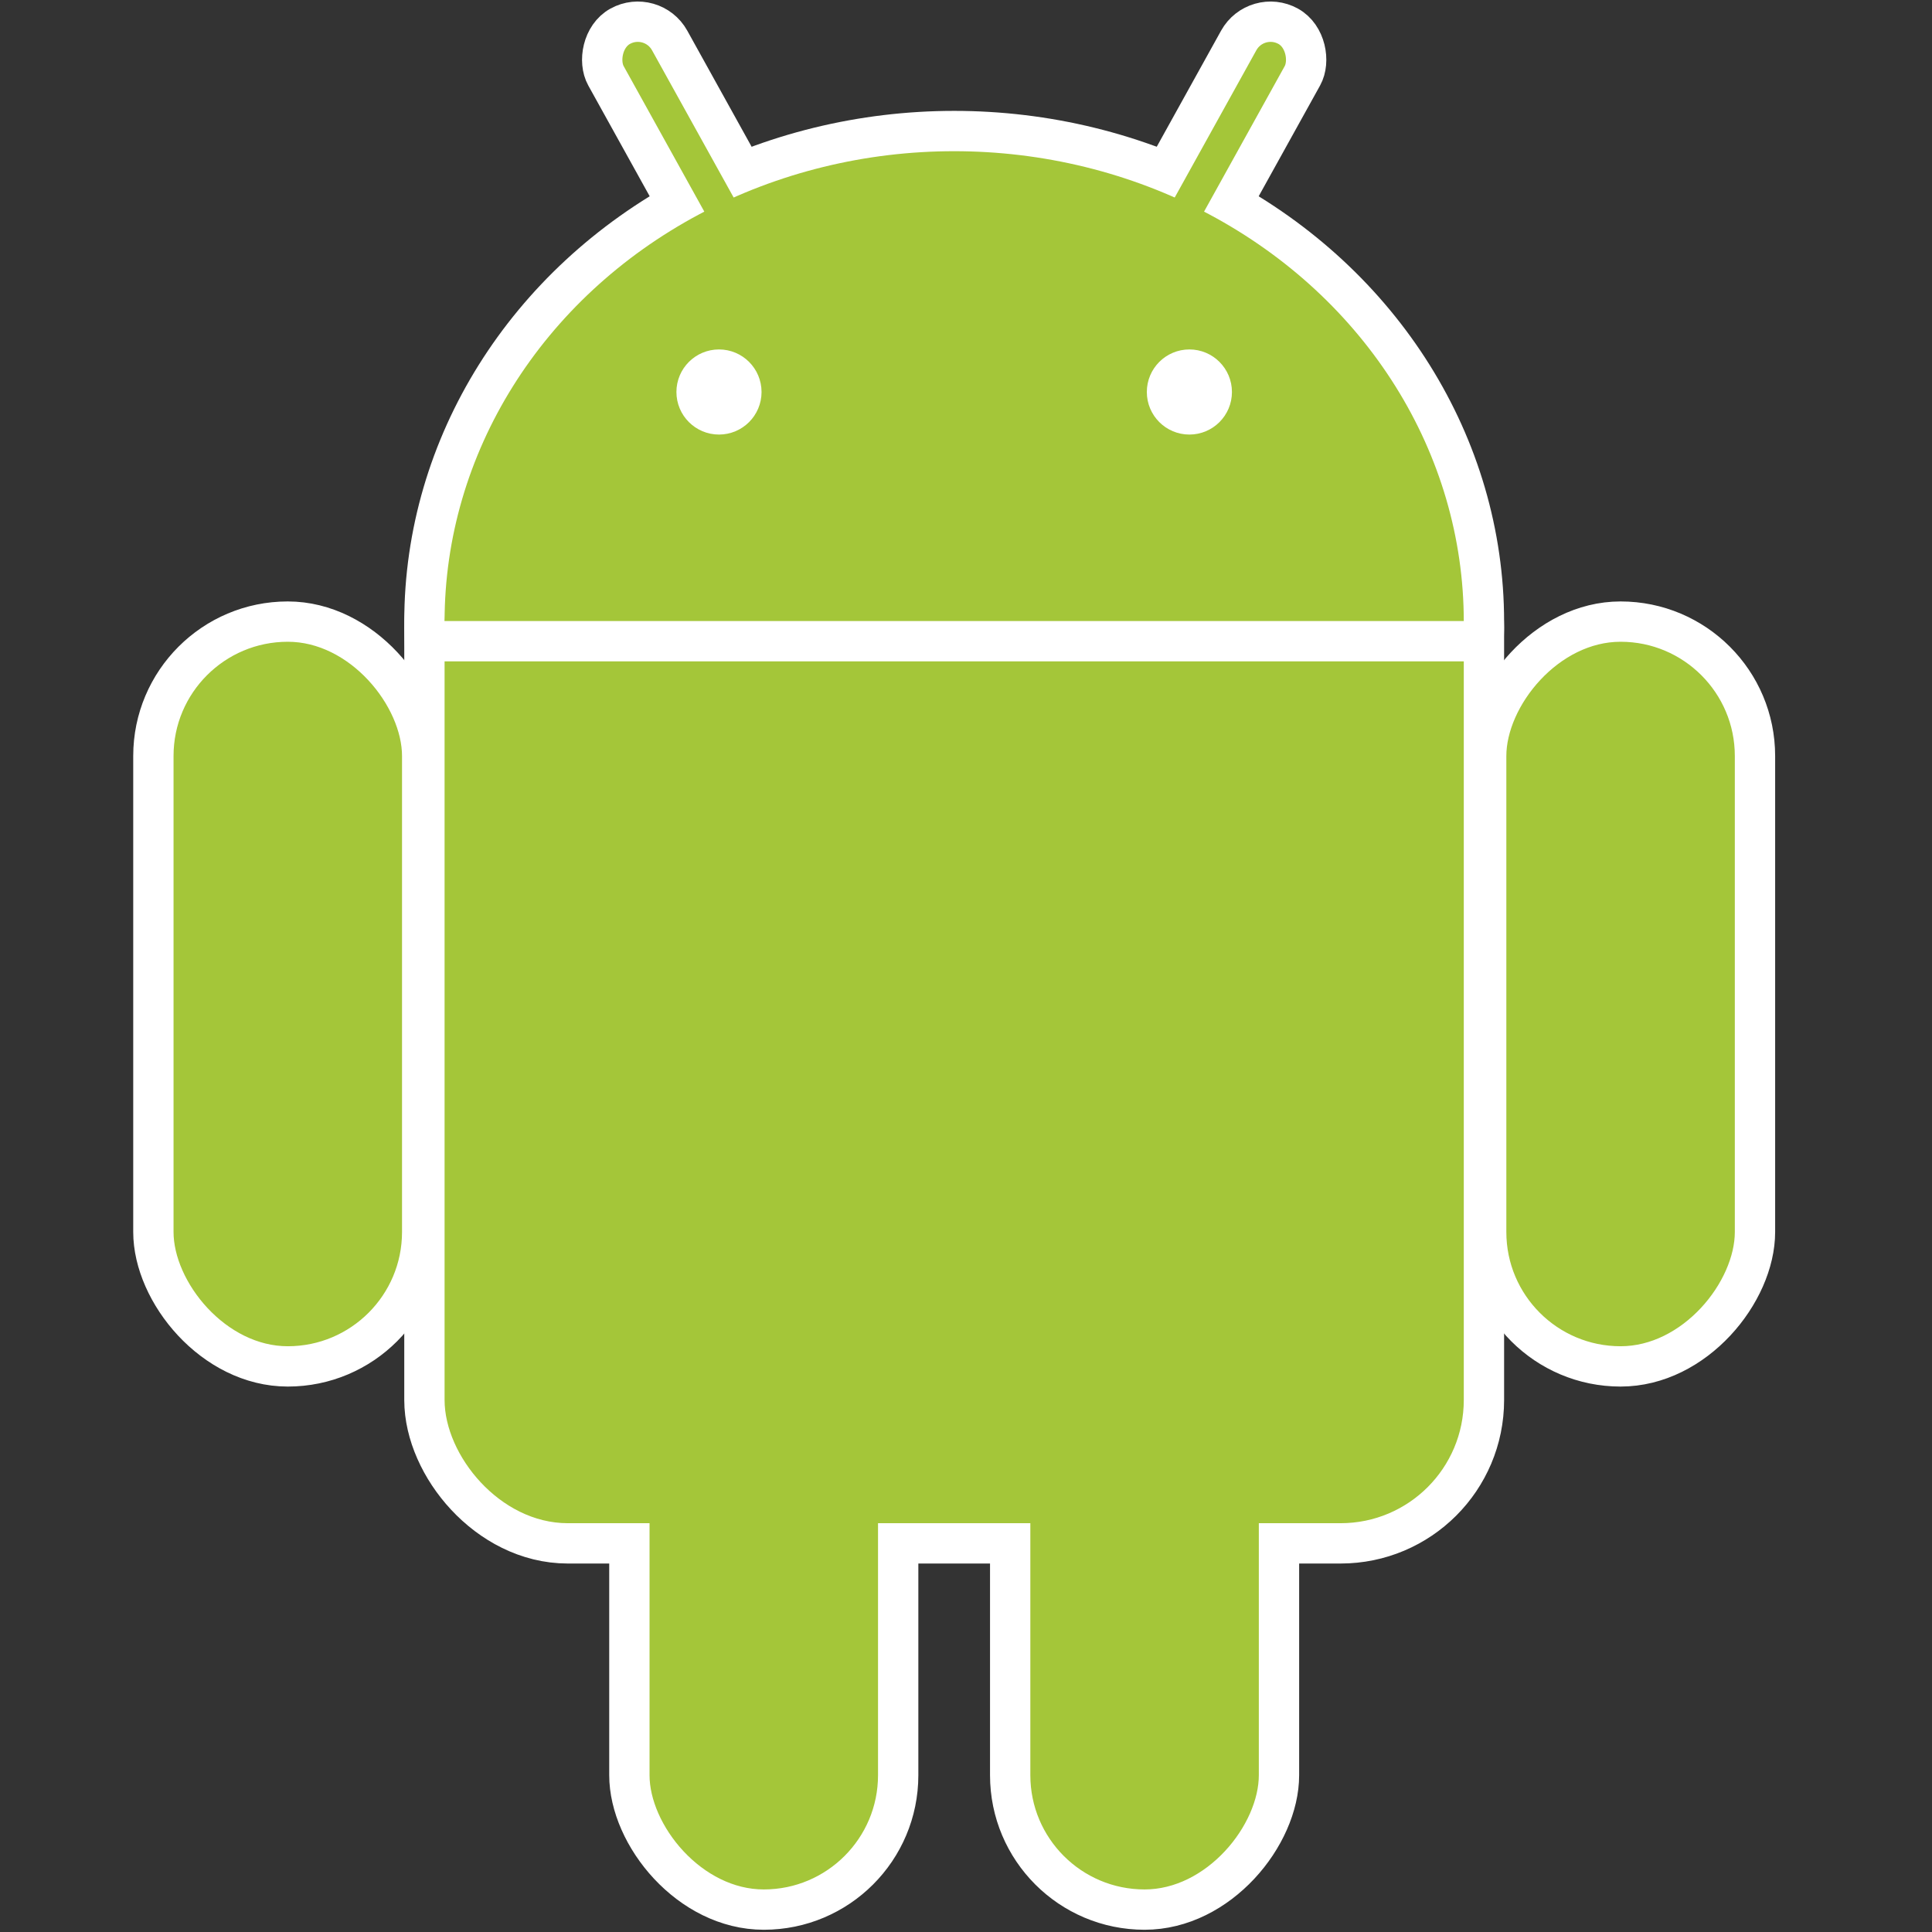 <?xml version="1.0" encoding="UTF-8" standalone="no"?>
<svg
   xmlns:dc="http://purl.org/dc/elements/1.1/"
   xmlns:cc="http://creativecommons.org/ns#"
   xmlns:rdf="http://www.w3.org/1999/02/22-rdf-syntax-ns#"
   xmlns:svg="http://www.w3.org/2000/svg"
   xmlns="http://www.w3.org/2000/svg"
   xmlns:xlink="http://www.w3.org/1999/xlink"
   xmlns:sodipodi="http://sodipodi.sourceforge.net/DTD/sodipodi-0.dtd"
   xmlns:inkscape="http://www.inkscape.org/namespaces/inkscape"
   viewBox="-147 -70 345 345"
   id="svg2"
   version="1.1"
   inkscape:version="0.91 r13725"
   sodipodi:docname="android.svg"
   width="345"
   height="345">
  <rect x="-147" y="-70" width="345" height="345" fill="#333333" stroke="none"/>
  <defs
     id="defs31" />
  <sodipodi:namedview
     pagecolor="#ffffff"
     bordercolor="#666666"
     borderopacity="1"
     objecttolerance="10"
     gridtolerance="10"
     guidetolerance="10"
     inkscape:pageopacity="0"
     inkscape:pageshadow="2"
     inkscape:window-width="1366"
     inkscape:window-height="704"
     id="namedview29"
     showgrid="false"
     inkscape:zoom="0.68405797"
     inkscape:cx="147"
     inkscape:cy="172.5"
     inkscape:window-x="0"
     inkscape:window-y="0"
     inkscape:window-maximized="1"
     inkscape:current-layer="svg2" />
  <g
     id="g4"
     style="fill:#a4c639"
     transform="translate(23.39,0)">
    <use
       xlink:href="#b"
       id="use6"
       style="stroke:#ffffff;stroke-width:14.4"
       x="0"
       y="0"
       width="100%"
       height="100%" />
    <use
       xlink:href="#a"
       transform="scale(-1,1)"
       id="use8"
       x="0"
       y="0"
       width="100%"
       height="100%" />
    <g
       id="a"
       style="stroke:#ffffff;stroke-width:7.2">
      <rect
         rx="6.5"
         transform="matrix(0.875,0.485,-0.485,0.875,0,0)"
         height="86"
         width="13"
         y="-86"
         x="14"
         id="rect11"
         ry="6.5" />
      <rect
         id="c"
         rx="24"
         height="133"
         width="48"
         y="41"
         x="-143"
         ry="24" />
      <use
         y="97"
         x="85"
         xlink:href="#c"
         id="use14"
         width="100%"
         height="100%" />
    </g>
    <g
       id="b">
      <ellipse
         cy="41"
         rx="91"
         ry="84"
         id="ellipse17"
         cx="0" />
      <rect
         rx="22"
         height="182"
         width="182"
         y="20"
         x="-91"
         id="rect19"
         ry="22" />
    </g>
  </g>
  <g
     id="g21"
     style="fill:#ffffff;stroke:#ffffff;stroke-width:7.2"
     transform="translate(23.39,0)">
    <path
       d="m -95,44.5 190,0"
       id="path23"
       inkscape:connector-curvature="0" />
    <circle
       cx="-42"
       r="4"
       id="circle25"
       cy="0" />
    <circle
       cx="42"
       r="4"
       id="circle27"
       cy="0" />
  </g>
</svg>
